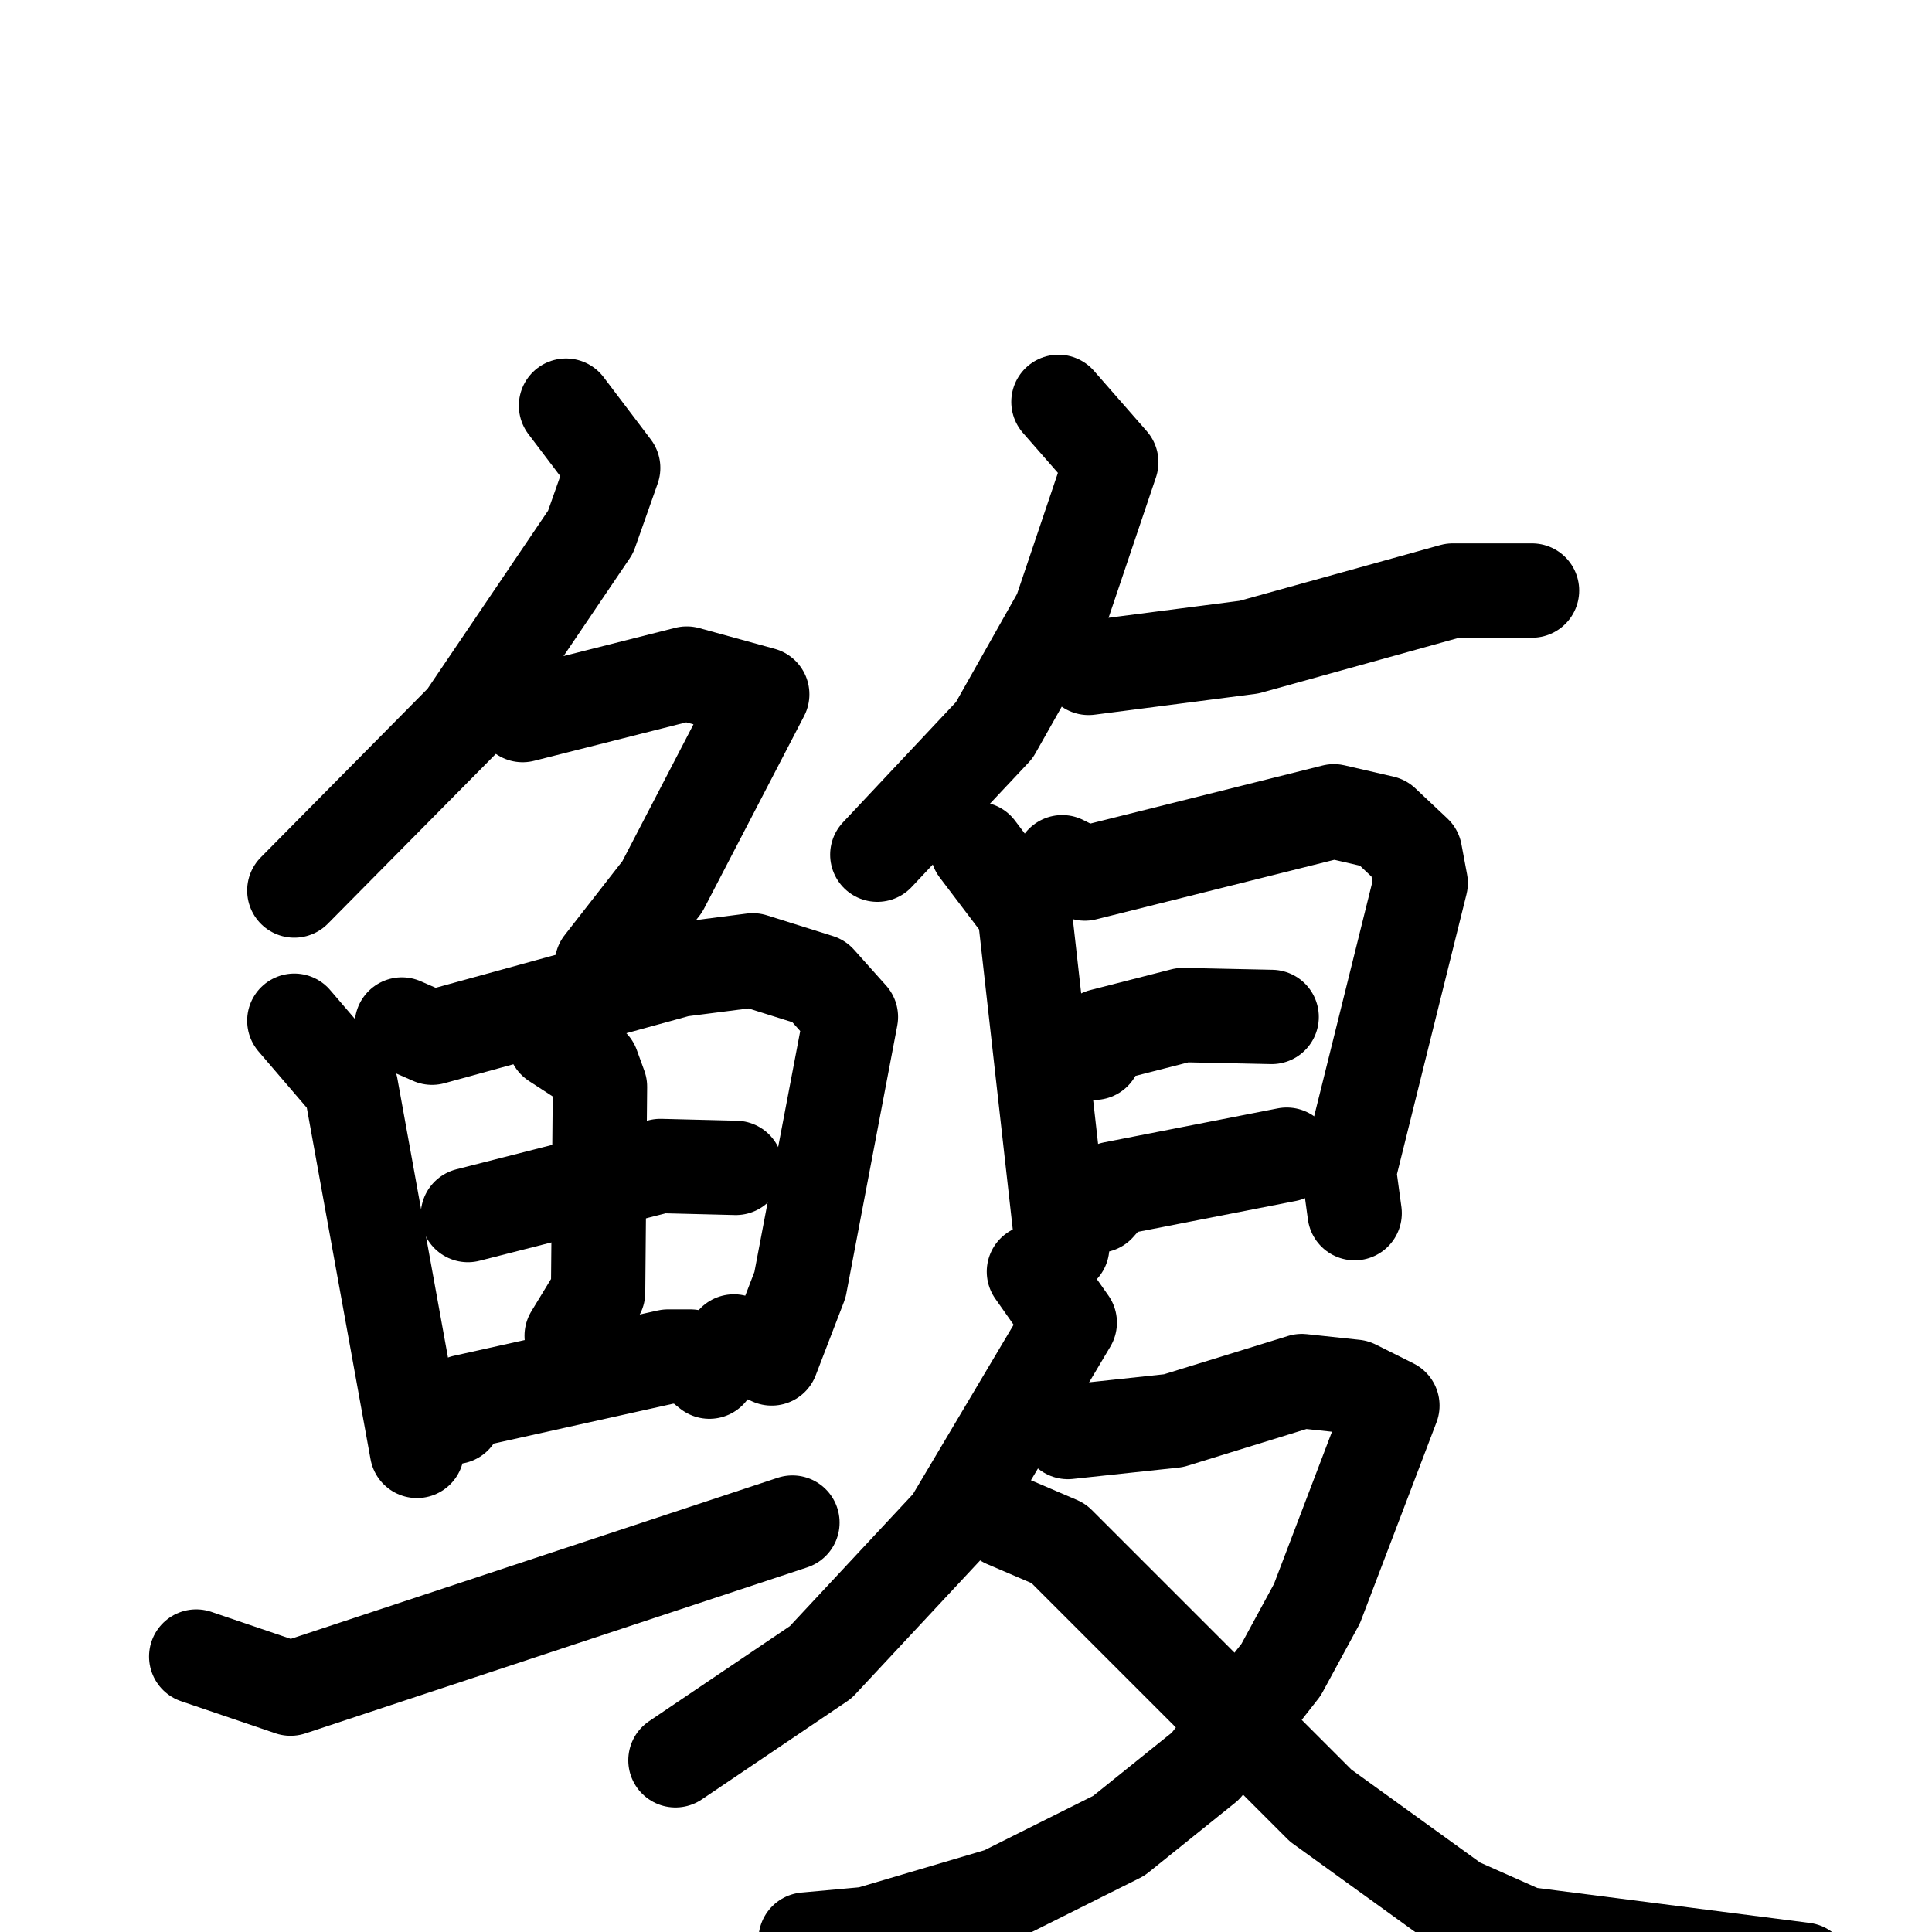 <svg xmlns="http://www.w3.org/2000/svg" viewBox="0 0 1024 1024">
  <g style="fill:none;stroke:#000000;stroke-width:50;stroke-linecap:round;stroke-linejoin:round;" transform="scale(1, 1) translate(0, 0)">
    <path d="M 300.0,215.0 L 325.0,248.0 L 313.0,282.0 L 246.0,381.0 L 156.0,472.0"/>
    <path d="M 277.0,379.0 L 364.0,357.0 L 404.0,368.0 L 351.0,470.0 L 319.0,511.0"/>
    <path d="M 156.0,541.0 L 186.0,576.0 L 221.0,769.0"/>
    <path d="M 213.0,543.0 L 229.0,550.0 L 360.0,514.0 L 399.0,509.0 L 434.0,520.0 L 451.0,539.0 L 424.0,681.0 L 409.0,720.0 L 389.0,711.0"/>
    <path d="M 248.0,644.0 L 350.0,618.0 L 390.0,619.0"/>
    <path d="M 294.0,552.0 L 314.0,565.0 L 318.0,576.0 L 317.0,685.0 L 303.0,708.0"/>
    <path d="M 241.0,751.0 L 246.0,743.0 L 354.0,719.0 L 366.0,719.0 L 376.0,727.0"/>
    <path d="M 104.0,878.0 L 154.0,895.0 L 420.0,807.0"/>
    <path d="M 561.0,213.0 L 589.0,245.0 L 562.0,325.0 L 527.0,387.0 L 465.0,453.0"/>
    <path d="M 577.0,354.0 L 662.0,343.0 L 770.0,313.0 L 812.0,313.0"/>
    <path d="M 518.0,450.0 L 543.0,483.0 L 563.0,661.0"/>
    <path d="M 563.0,457.0 L 575.0,463.0 L 707.0,430.0 L 733.0,436.0 L 750.0,452.0 L 753.0,468.0 L 715.0,621.0 L 718.0,643.0"/>
    <path d="M 580.0,558.0 L 584.0,549.0 L 627.0,538.0 L 674.0,539.0"/>
    <path d="M 582.0,639.0 L 590.0,630.0 L 682.0,612.0"/>
    <path d="M 548.0,674.0 L 567.0,701.0 L 504.0,807.0 L 435.0,881.0 L 358.0,933.0"/>
    <path d="M 566.0,759.0 L 622.0,753.0 L 690.0,732.0 L 718.0,735.0 L 738.0,745.0 L 698.0,850.0 L 679.0,885.0 L 639.0,936.0 L 593.0,973.0 L 531.0,1004.0 L 460.0,1025.0 L 427.0,1028.0"/>
    <path d="M 533.0,806.0 L 561.0,818.0 L 700.0,957.0 L 772.0,1009.0 L 808.0,1025.0 L 956.0,1044.0"/>
  </g>
</svg>
